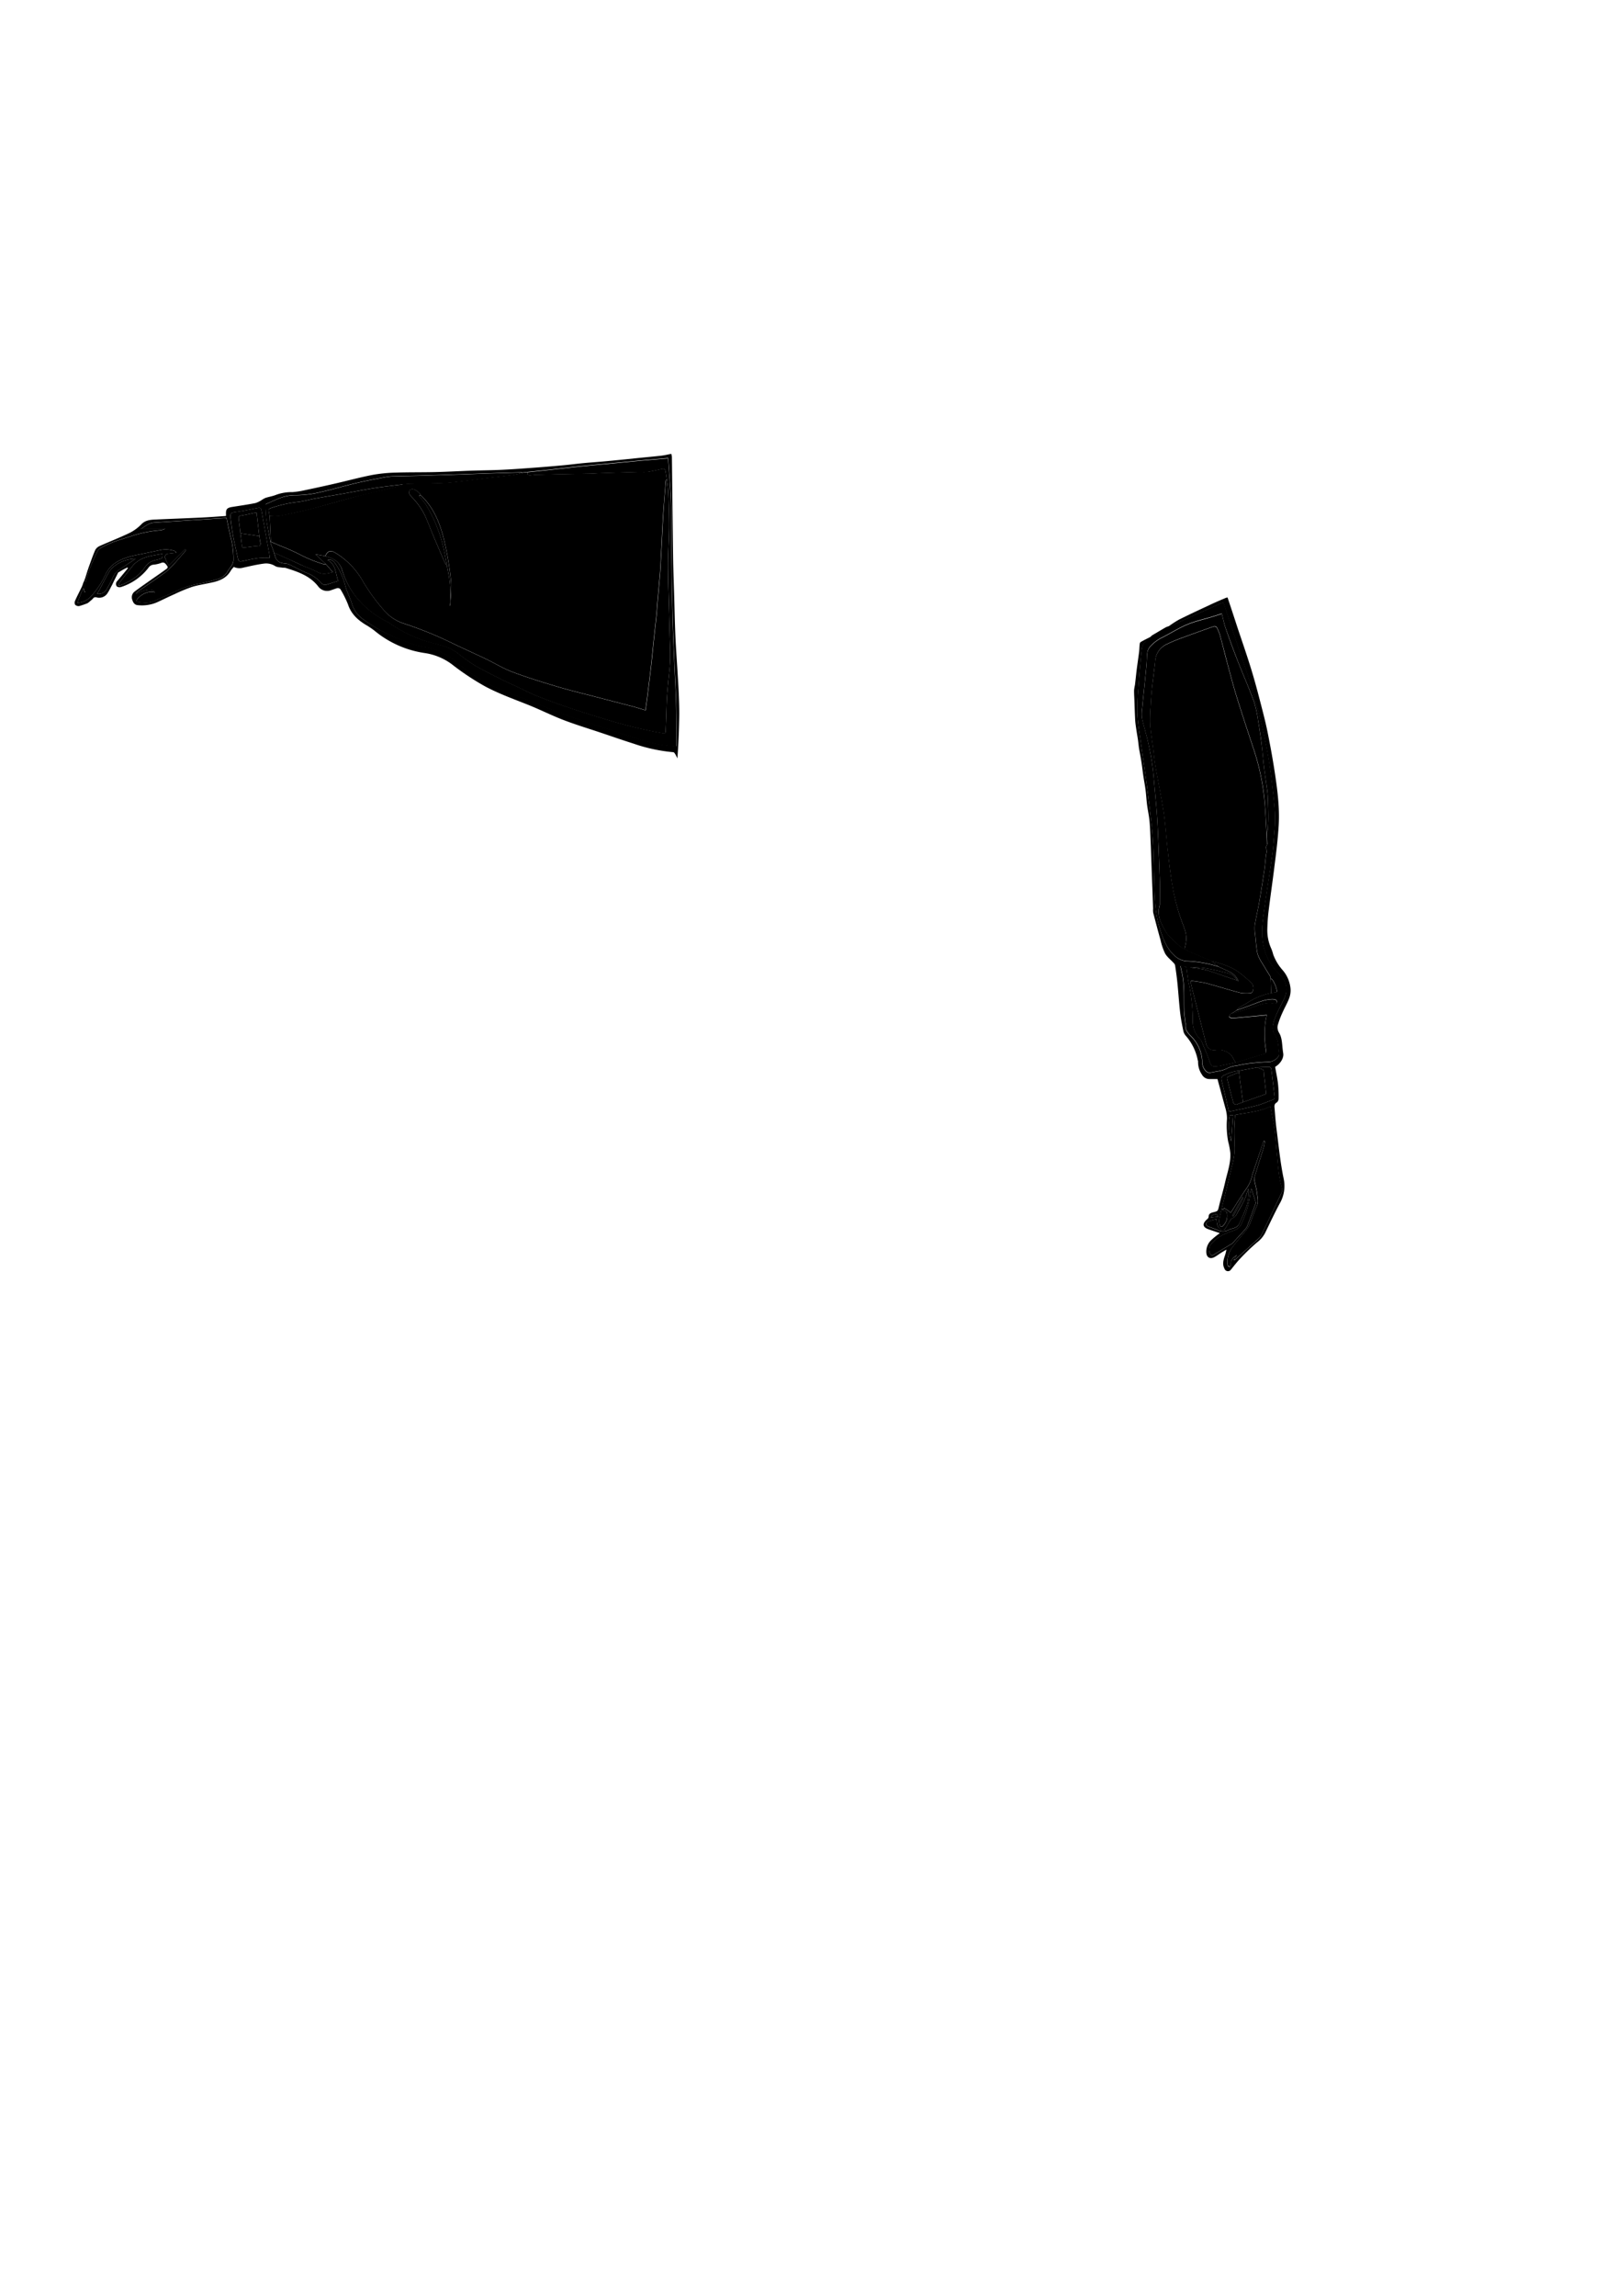 <svg id="manshety" xmlns="http://www.w3.org/2000/svg" viewBox="0 0 672 960">
    <g id="kashkorse_img" data-name="kashkorse img">
        <path class="outline"
            d="M35.14,243l.15-.41.31-.8.78-2.5.19-.62.29-.82.2-.61c.89-2.41,1.71-4.86,2.73-7.22a3.83,3.83,0,0,1,1.83-1.72c4.22-1.9,8.55-3.56,12.71-5.57a18.61,18.61,0,0,0,4.86-3.62c1.7-1.69,3.74-1.81,5.85-1.91,6.31-.29,12.63-.51,18.94-.81,3.49-.17,7-.44,10.52-.67,0-.38,0-.57,0-.75-.07-2.06.41-2.65,2.4-3,3.31-.53,6.64-1,9.92-1.65A10.92,10.92,0,0,0,109.5,209a10.29,10.29,0,0,1,1.55-.86c1.48-.47,3-.69,4.46-1.29a19,19,0,0,1,6.78-1.11,35.14,35.14,0,0,0,5.17-.8q6.36-1.32,12.7-2.78c5.23-1.2,10.42-2.61,15.68-3.63a61.77,61.77,0,0,1,9.7-.95c5.47-.18,11-.09,16.42-.22,5-.12,10-.4,15-.58,4.38-.15,8.77-.17,13.15-.38,4.64-.22,9.27-.58,13.91-.92,3.95-.29,7.91-.63,11.86-1,2.72-.25,5.43-.61,8.15-.87s5.53-.44,8.29-.69,5.37-.51,8.06-.77l7.1-.73c3-.3,6.07-.57,9.1-.92,1.32-.15,2.61-.47,3.91-.71h.24a7.54,7.54,0,0,1,.24,1.24c.17,14,.3,27.91.5,41.86.08,5.59.31,11.17.47,16.76s.26,10.93.5,16.39c.22,5,.59,9.94.89,14.9.18,3.1.4,6.2.52,9.31s.24,6.22.19,9.33c-.1,5.78-.32,11.55-.78,17.48a15.61,15.61,0,0,0-.81-1.64c-.23-.38-.57-.93-.89-.95a69.65,69.65,0,0,1-16.6-3.57c-4.85-1.54-9.64-3.22-14.46-4.83s-9.88-3.15-14.71-5-9.26-4.07-13.94-6c-6.36-2.58-12.85-4.84-18.94-8.08a108.6,108.6,0,0,1-14.06-9.35A25,25,0,0,0,177.5,273a42.4,42.4,0,0,1-20.87-9.31,32.21,32.21,0,0,0-3.77-2.53c-3.36-2.06-6.07-4.58-7.35-8.51a43.61,43.61,0,0,0-2.91-5.9,1.42,1.42,0,0,0-1.9-.77c-.72.23-1.44.49-2.15.73a4.63,4.63,0,0,1-5.5-1.56c-3.51-4.5-8.58-6.15-13.7-7.75a7.53,7.53,0,0,0-1.07-.05c-1.1-.2-2.38-.16-3.26-.72a7,7,0,0,0-4.69-1c-2.92.38-5.8,1.07-8.68,1.7a5.52,5.52,0,0,1-3.88-.31,11.6,11.6,0,0,0-1.26,1.54c-1.77,3.16-4.78,4.32-8.06,5-2.69.6-5.44,1-8.07,1.78A68.33,68.33,0,0,0,73,248.39c-2.45,1.07-4.84,2.28-7.28,3.39A16,16,0,0,1,57.59,253c-1.33-.11-1.92-1.09-2.26-2.19a3,3,0,0,1,.93-3.47c2.1-1.59,4.27-3.09,6.43-4.61s4.34-3,6.45-4.54c.45-.34,1.39-.8.77-1.6s-1.15-1.83-2.59-1.22a12.65,12.65,0,0,1-3.26.72,2.82,2.82,0,0,0-2,1.3,23.46,23.46,0,0,1-11.38,8,2.09,2.09,0,0,1-1.82-.22,1.67,1.67,0,0,1,.2-2.28c1.49-1.76,3-3.55,4.42-5.33l-.2-.33c-.62.32-1.26.61-1.86.95s-1.31.78-2,1.17c-.55,1.12-1.11,2.23-1.67,3.34l-.19.4-.74,1.54c-.57,1-1.06,2.14-1.72,3.12a4.11,4.11,0,0,1-5,1.91l-.83.13,0,0-.65.73-1.44,1.24-.51.39a31.38,31.38,0,0,1-3.57,1.23,2.05,2.05,0,0,1-1.71-.59,2.06,2.06,0,0,1,.05-1.73c.89-2,1.91-3.92,2.85-5.89a13.19,13.19,0,0,0,.54-1.57Zm78-15.92c.49,1.33,1,2.66,1.45,4l.15.57c.75,2.88,1.7,3.66,4.7,4A4.6,4.6,0,0,1,121,236c2.29,1.1,4.53,2.36,6.87,3.35a15.76,15.76,0,0,1,6.56,4.45,1.85,1.85,0,0,0,2.16.61c1.55-.49,3.11-1,4.89-1.51-1.31-3-.78-6.89-4.52-8.75,1.1-.42,2.16,0,3.08,1.19a28.3,28.3,0,0,1,4.39,9.64c.23.8.48,1.6.78,2.37.63,1.64,1.42,3.23,1.9,4.91A12.16,12.16,0,0,0,152,259a65.66,65.66,0,0,0,14.38,7.82c3.55,1.34,7,3,10.78,3.52a27,27,0,0,1,14.07,6.67,71.29,71.29,0,0,0,19.3,11.69c4.92,2,10,3.64,14.87,5.72,9.65,4.11,19.57,7.4,29.56,10.54,7.45,2.34,14.74,5.27,22.53,6.45,1.7.25,3.43.37,5.44.58,0-2.63,0-5,0-7.33-.05-4.39-.09-8.78-.24-13.17-.15-4.58-.44-9.16-.64-13.74-.27-6.46-.57-12.92-.75-19.38-.21-7.67-.33-15.34-.42-23-.09-7.2-.09-14.4-.15-21.59,0-2.44-.08-4.87-.23-7.3-.32-5-.72-10-1.08-15l-10.39.89c-2.38.21-4.76.45-7.14.68l-10.47,1c-3,.29-6,.55-9,.87-4.39.47-8.78,1-13.18,1.47-2.88.32-5.77.61-8.66.91l-2.13.23a4,4,0,0,0-.59-.09c-4.51.14-9,.27-13.52.42l-12.08.43c-5.58.18-11.17.37-16.76.53-3.59.1-7.18.14-10.77.25a21.83,21.83,0,0,0-3.33.32c-4.07.78-8.14,1.53-12.18,2.47-5,1.17-9.87,2.64-14.85,3.75a44.23,44.23,0,0,1-10.65,1.37,17.42,17.42,0,0,0-5.5.81c-2.37.75-4.61,1.91-7.19,3a58.79,58.79,0,0,0,.33,5.9C111.81,220.26,112.54,223.68,113.18,227.12ZM32.34,252a8.06,8.06,0,0,0,5.84-2.81,36.49,36.49,0,0,0,5.87-8.86,12.68,12.68,0,0,1,2.73-3.86c3.19-2.8,7.2-3.83,11.27-4.63,3.13-.62,6.25-1.29,9.38-1.94a11,11,0,0,1,5.76.54c.17.06.28.3.58.63-1.28.15-2.34.27-3.39.41a1.42,1.42,0,0,0-1.4,1.62,17.91,17.91,0,0,0,1.63,3.33l6.87-6.88.31.29a1.89,1.89,0,0,1-.24.47c-1.45,1.69-2.87,3.41-4.38,5a30.89,30.89,0,0,1-4,3.9c-3.82,2.8-7.77,5.43-11.65,8.14a3.79,3.79,0,0,0-.69.88c4.42-2.14,7-2.32,7.91-.6a6,6,0,0,0-2-.26,8.76,8.76,0,0,0-5.15,2.84c-.74.89-.62,1.35.54,1.49,2.26.29,4.5.46,6.68-.58,2.56-1.23,5.18-2.31,7.76-3.5A39.42,39.42,0,0,1,83.48,244a63.1,63.1,0,0,0,7.21-1.76,6.84,6.84,0,0,0,4.56-3.41c.5-.95,1.26-1.76,1.79-2.7a4.16,4.16,0,0,0,.6-1.86A37.72,37.72,0,0,0,96.36,224c-.61-2.47-1.08-5-1.61-7.49l-1.35.07-19.35,1.25c-3.26.21-6.52.4-9.78.64-2,.15-3.5,1.5-5.12,2.51h10a5.71,5.71,0,0,1-2.23.68,51.59,51.59,0,0,0-11.26,2.2c-4.5,1.52-9.16,2.62-13.29,5.07a3.94,3.94,0,0,0-1.48,1.31c-1.1,2.24-2.16,4.5-3.07,6.81-.79,2-1.35,4.08-2,6.13a2.35,2.35,0,0,0-.08.7c0,1.17,0,2.35,0,3.52h-.44l-.32-1.4-.26-.05Zm80.46-18.71c0-.48-.06-.87-.12-1.25q-1.64-9.11-3.26-18.21c-.29-1.61-.5-1.71-2.15-1.37-2.85.58-5.7,1.19-8.58,1.58-2.13.29-2.5.48-2.27,2.65.28,2.52.6,5.05,1.07,7.55.58,3.13,1.39,6.21,2,9.33.21,1.07.7,1.27,1.67,1.08C104.94,233.87,108.66,232.78,112.8,233.27ZM49.46,244.82a5.27,5.27,0,0,0,.87-.12c4.08-1.6,7.77-3.73,10.23-7.53a9.41,9.41,0,0,1,1-1.19c1.28-1.35,3-1.7,4.73-2.14s1.79-.64,1.69-2.19a1.8,1.8,0,0,0-.45-.06c-3.47.68-7.07.95-10.06,3.15a8.85,8.85,0,0,0-1.7,1.46c-1.93,2.39-3.81,4.82-5.68,7.26A8.11,8.11,0,0,0,49.46,244.82Zm7.2-11.22a14.52,14.52,0,0,0-9.32,3.47,9.9,9.9,0,0,0-2.11,2.69c-1.34,2.35-2.56,4.78-3.83,7.16-.23.43-.51.84-.8,1.32a3.82,3.82,0,0,0,4.13-2.09c.91-1.6,1.78-3.22,2.54-4.89A7.31,7.31,0,0,1,50,238C52.28,236.61,54.45,235.09,56.66,233.6Zm2.26-12.37.08-.08a.48.48,0,0,0-.16-.08s-.05.05-.08.08Z" />
        <path class="color-shadow-dark"
            d="M481.62,265.71c1.94-1.14,3.87-2.3,5.81-3.42a8.26,8.26,0,0,1,1.2-.46,4.05,4.05,0,0,0,.8-.17L510,252.44c.49-.22,1-.39,1.56-.59a5.46,5.46,0,0,1,.3.64c2.64,7.92,5.19,15.87,7.93,23.76,5.91,17,10.38,34.38,12.29,52.34.63,5.82,1.48,11.64,1,17.52-.32,3.73-.52,7.48-1,11.19-1.28,9.25-2.88,18.45-4,27.71-1,8.24.46,15.86,6.77,22,2.82,2.76,4.05,6.24,2.31,10.18-.74,1.68-1.67,3.27-2.44,4.93a37.9,37.9,0,0,0-2,4.85c-.53,1.77-.9,3.74.24,5.34,1.52,2.14,1.65,4.52,1.83,6.94a5.87,5.87,0,0,1,.13,1.65c-.38,1.6-2.64,3-4.33,3-2.54.07-5.07.28-7.6.56-1.85.2-3.69.57-5.53.95a14.4,14.4,0,0,0-4.12,1.1c-2.28,1.27-4.8,1.34-7.23,1.91a2.28,2.28,0,0,1-1.67-.57,5.28,5.28,0,0,1-1.65-4,15.81,15.81,0,0,0-4.31-10.28c-1.55-1.61-3.09-3-2.64-5.48,0-.14-.1-.3-.11-.46-.18-1.74-.46-3.48-.52-5.22-.17-5.46.27-11-1.05-16.34-.17-.71-.3-1.42-.49-2.27l2.46.36c.28,2,.45,4.11.84,6.13a77.19,77.19,0,0,1,1.83,16.19,10.39,10.39,0,0,0,3.11,8,2.47,2.47,0,0,1,.55.77c1,2.53,2.17,5,3.07,7.61,1.09,3.12,1,3.15,4.38,2.74H510l6.73-1.45c3.92-1.18,7.83-2.4,11.76-3.54.95-.27,1.07-.81.95-1.6a38.21,38.21,0,0,1-.23-12c.13-.8.3-1.59.52-2.72l-8.21.76c-2.1.2-4.19.44-6.29.57-.42,0-.87-.39-1.3-.6l.62-1.16c2.6-.78,5.2-1.54,7.79-2.33,3.5-1.08,6.86-2.93,10.75-1.93a1.14,1.14,0,0,0,.94-.63,1.17,1.17,0,0,0-.47-1,3.89,3.89,0,0,0-1.73-.28c-2.88.1-5.49,1.23-8.13,2.25-2.15.83-4.33,1.57-6.5,2.35a4.65,4.65,0,0,1,.81-.94c1.38-.86,2.83-1.61,4.18-2.5a27.43,27.43,0,0,1,9.42-3.72l2.48-.41a13,13,0,0,0-2-5.2c-.15-.2-.46-.28-.7-.41a3,3,0,0,0-.17-.92c-.64-1.1-1.36-2.16-2-3.26-1.36-2.42-3.21-4.62-3.59-7.49-.3-2.24-.52-4.5-.73-6.75a16.62,16.62,0,0,1-.16-3.91c.5-3.18,1.26-6.31,1.82-9.47q1.14-6.57,2.12-13.16c.34-2.28.51-4.58.76-6.86l.23-1c-.07-.79-.14-1.58-.2-2.37l.44-1-.21-5c.16-.24.43-.47.44-.72.12-1.74.26-3.5.25-5.24,0-3.07-.09-6.14-.25-9.21-.09-1.7-.38-3.39-.61-5.08-.33-2.47-.74-4.94-1-7.42-.38-3.15-.62-6.32-1-9.47s-.86-6.36-1.42-9.52a47.21,47.21,0,0,0-1.78-8.14c-2.1-5.72-4.59-11.29-6.81-17-1.75-4.49-3.39-9-5-13.57-.68-2-1.08-4-1.6-6.05-1.55.49-2.95.94-4.36,1.37-3.38,1-6.88,1.79-10.13,3.15-3.47,1.46-6.7,3.5-10.07,5.24a16.35,16.35,0,0,0-5.59,4.21,5,5,0,0,0-1,2.31c-.22,1.53-.17,3.09-.31,4.64-.28,3.2-.61,6.39-.93,9.59-.3,3-.66,6.07-.92,9.11a14.32,14.32,0,0,0-.05,4.13c.73,3.38,1.79,6.68,2.55,10.05.7,3.13,1.3,6.3,1.75,9.48s.7,6.63,1,9.94c.33,3.56.67,7.12.93,10.68.21,2.93.36,5.88.48,8.82.26,6.36.52,12.73.72,19.1.09,3,0,6,0,9a4.86,4.86,0,0,1-.06,1.08,10.12,10.12,0,0,0,.59,7.2,23.87,23.87,0,0,0,2.62,4.8,59.47,59.47,0,0,0,5.58,5.41,6.67,6.67,0,0,0,1.58.79,14.33,14.33,0,0,0,1.62,1c3.21,1.37,6.44,2.71,9.66,4.06.35.32.7.65,1.07.94.67.52,1.35,1,2,1.52a49.64,49.64,0,0,0-12.91-2.34,7.92,7.92,0,0,1-4.7-1.55c-4.23-3.26-5.86-8.11-7.28-12.82-2-6.51-1.91-13.39-2.16-20.16-.14-4-.17-8.06-.34-12.09-.14-3.22-.31-6.45-.66-9.65q-1-9.44-2.26-18.84c-.73-5.6-1.6-11.18-2.36-16.77-.53-3.87-1.21-7.74-1.38-11.63a97.94,97.94,0,0,1,.46-11.09c.32-4.77.69-9.54,1.21-14.28.18-1.64.22-3.46,1.75-4.68.84-.66,1.56-1.46,2.34-2.2l0,0Z" />
        <path class="outline"
            d="M481.4,266.12c-.78.74-1.5,1.54-2.34,2.2-1.53,1.22-1.57,3-1.75,4.68-.52,4.74-.89,9.51-1.21,14.28a97.94,97.94,0,0,0-.46,11.09c.17,3.89.85,7.76,1.38,11.63.76,5.59,1.63,11.17,2.36,16.77q1.23,9.41,2.26,18.84c.35,3.2.52,6.43.66,9.65.17,4,.2,8.06.34,12.09.25,6.77.19,13.65,2.16,20.16,1.42,4.71,3.05,9.56,7.28,12.82a7.92,7.92,0,0,0,4.7,1.55,49.64,49.64,0,0,1,12.91,2.34c1.55.71,3.11,1.39,4.62,2.16a7.07,7.07,0,0,1,3.54,3.81l-.6-.33a5.12,5.12,0,0,0-3.47-2.89c-3.08-.8-6.18-1.55-9.31-2.1-2.22-.39-4.5-.42-6.76-.6l-1.66,0-2.46-.36c.19.85.32,1.56.49,2.27,1.32,5.39.88,10.88,1.05,16.34.06,1.74.34,3.48.52,5.22,0,.16.14.32.11.46-.45,2.49,1.09,3.87,2.64,5.48a15.81,15.81,0,0,1,4.31,10.28,5.28,5.28,0,0,0,1.65,4,2.28,2.28,0,0,0,1.67.57c2.43-.57,5-.64,7.23-1.91a14.4,14.4,0,0,1,4.12-1.1c1.84-.38,3.68-.75,5.53-.95,2.53-.28,5.06-.49,7.6-.56,1.69-.05,4-1.41,4.33-3a5.87,5.87,0,0,0-.13-1.65c-.18-2.42-.31-4.8-1.83-6.94-1.14-1.6-.77-3.57-.24-5.34a37.9,37.9,0,0,1,2-4.85c.77-1.66,1.7-3.25,2.44-4.93,1.74-3.94.51-7.42-2.31-10.18-6.31-6.17-7.76-13.79-6.77-22,1.11-9.26,2.71-18.46,4-27.71.51-3.71.71-7.46,1-11.19.51-5.88-.34-11.7-1-17.52-1.91-18-6.38-35.31-12.29-52.34-2.74-7.89-5.29-15.84-7.93-23.76a5.46,5.46,0,0,0-.3-.64c-.55.2-1.07.37-1.56.59l-20.56,9.22a4.05,4.05,0,0,1-.8.17A46.43,46.43,0,0,1,493.1,259c4.47-2.22,9-4.32,13.51-6.43,1.95-.91,3.95-1.75,5.94-2.6a3.54,3.54,0,0,1,.78-.18c1.37,4.11,2.7,8.12,4,12.14,1.86,5.59,3.81,11.16,5.56,16.79,1.4,4.49,2.64,9,3.83,13.6s2.37,9,3.3,13.57c1.2,5.89,2.27,11.81,3.16,17.75,1.06,7.09,1.95,14.23,1.53,21.41-.33,5.55-1,11.08-1.71,16.61-.74,6.16-1.66,12.3-2.42,18.46a78.23,78.23,0,0,0-.62,8.09,18.71,18.71,0,0,0,1.73,8.57,18.71,18.71,0,0,1,.72,2.23,20.45,20.45,0,0,0,3.84,6.45,13.71,13.71,0,0,1,3.44,8.23,9.72,9.72,0,0,1-.63,3.74c-.77,2-1.87,3.88-2.74,5.85a34.49,34.49,0,0,0-2,5.34,4.27,4.27,0,0,0,.46,3c1.14,1.83,1.28,3.82,1.47,5.84.09,1,.21,2,.36,2.95.29,1.88-1.12,4.28-3.39,5.61.4,2.3.92,4.63,1.2,7a51.43,51.43,0,0,1,.26,6.21,2.17,2.17,0,0,1-.74,1.66c-1.29.69-1,1.76-.92,2.77.22,2.73.41,5.47.76,8.18.91,7,1.56,14,3,20.88a14.64,14.64,0,0,1-1.72,10.57c-2.14,4-4.07,8.14-6.06,12.23a12.09,12.09,0,0,1-3.38,3.92,86.13,86.13,0,0,0-6.83,6.55c-1.44,1.48-2.7,3.15-4,4.74a1.53,1.53,0,0,1-2.74-.32c-.89-1.67-.53-3.31,0-5a15.62,15.62,0,0,0,.8-3c-.75.45-1.5.89-2.24,1.36-.95.6-1.84,1.3-2.83,1.81-1.84.94-3.25.07-3.34-2a6.67,6.67,0,0,1,2-5.07,32.16,32.16,0,0,1,2.69-2.26c.26-.22.54-.41,1-.71l-3.91-1.31c-.41-.14-.82-.28-1.22-.44-2.37-1-2-2.46-.3-4a1.54,1.54,0,0,0,.73-1.27c0-1.07.93-1.46,1.77-1.67,2.14-.52,2.06-.5,2.55-2.6.79-3.32,1.79-6.58,2.54-9.91.9-4,2.39-7.94,2.21-12.13a31.78,31.78,0,0,0-.92-5,36.13,36.13,0,0,1-.49-9.46,13.77,13.77,0,0,0-.26-2.78,15.25,15.25,0,0,0-.45-1.86l-3.27-12c-1.34,0-2.48,0-3.61,0a3.53,3.53,0,0,1-2.77-1.67,9.42,9.42,0,0,1-1.73-5.75l-.14-.5a21.7,21.7,0,0,0-4.85-10,4.67,4.67,0,0,1-1.11-1.92c-.54-2.57-1.07-5.16-1.38-7.77-.47-4.06-.72-8.14-1.13-12.21-.25-2.58-.61-5.16-1-7.73a2.12,2.12,0,0,0-.63-1c-1.21-1.32-2.73-2.46-3.58-4A25.91,25.91,0,0,1,485.3,393c-1.07-3.79-2.07-7.6-3.06-11.41a7.91,7.91,0,0,1-.05-1.76l-.3-8.44-.24-6.29-.24-6.65c-.08-2.09-.14-4.19-.24-6.28-.13-2.91-.2-5.83-.46-8.73-.2-2.24-.69-4.45-1-6.68s-.4-4.31-.67-6.46c-.25-1.95-.63-3.88-.92-5.83s-.49-3.81-.78-5.7-.66-3.79-1-5.69c-.2-1.25-.3-2.52-.48-3.77-.21-1.45-.48-2.89-.69-4.34s-.41-2.66-.48-4c-.15-2.73-.22-5.47-.32-8.2-.05-1.42-.16-2.84-.13-4.25a20.68,20.68,0,0,1,.37-2.18c.25-2.12.46-4.24.72-6.36.31-2.46.69-4.92,1-7.38.13-1,.12-2,.23-3,0-.4.13-1,.4-1.16C478.44,267.57,479.93,266.87,481.4,266.12Zm44.38,180.1-7.41,1.4a18.37,18.37,0,0,0-6.37,1.85c-1.32.57-1.44,1.21-1.13,2.45,1,4,1.93,8.05,2.83,12.09.19.82.68.65,1.17.54,3.53-.75,7.09-1.41,10.58-2.33,2.34-.62,4.57-1.62,6.85-2.46.68-.24.8-.76.72-1.44-.48-3.79-.91-7.59-1.41-11.38,0-.33-.44-.87-.67-.87C529.22,446.06,527.5,446.16,525.78,446.22Zm-9.29,19.9c-.13,2.14-.32,4.17-.34,6.19,0,2.39.07,4.79.15,7.18.14,4.29-1.25,8.32-2.19,12.41-1.36,5.88-2.85,11.74-4.2,17.62a5.76,5.76,0,0,0,.14,2.57c.22.95.9,1.07,1.52.27a6.27,6.27,0,0,0,1.36-2.23,7.22,7.22,0,0,0,.09-3.33c-.11-.45-1.25-.65-2.06-1,.36-.17,1-.68,1.24-.53a18.88,18.88,0,0,1,2.47,1.78c2.05-3.21,4.16-6.69,6.47-10a14.38,14.38,0,0,0,2.47-5.48,11.31,11.31,0,0,1,.41-1.37l4.07-12.26c.1-.28.24-.55.36-.83l.36.08a14.12,14.12,0,0,1-.33,2.36c-1.27,4.19-2.6,8.36-3.88,12.54a2.89,2.89,0,0,0-.07,1.37c.35,1.87.92,3.72,1.12,5.6.18,1.69.71,3.38-.1,5.15-1.17,2.57-2,5.29-3.1,7.9a11.55,11.55,0,0,1-1.64,2.59c-1.93,2.43-4,4.74-5.82,7.25a11.17,11.17,0,0,0-1.61,4,9.42,9.42,0,0,0,0,3.13c0,.26.56.46.86.68.14-.32.42-.66.4-1-.16-1.93,1.07-3,2.49-3.94-.41.66-.81,1.32-1.21,2a.73.73,0,0,0,.61-.17q4.84-4.37,9.69-8.73a5,5,0,0,0,1.13-1.38c2.89-6,5.77-11.93,8.58-17.93a3,3,0,0,0,.12-1.95c-1.42-4.58-1.64-9.34-2.11-14.05s-.51-9.31-1.56-13.88c-.45-2-.76-3.95-1.16-6.08C526.53,464.82,521.5,465.16,516.49,466.12Zm6.81,30.79a16.49,16.49,0,0,0-.44,2,40.65,40.65,0,0,1-3.64,12.53,4.94,4.94,0,0,1-3.22,3,27.62,27.62,0,0,0-3.9,1.52,14.88,14.88,0,0,0-5.46,4,3.55,3.55,0,0,0-.56,4.21c.33.62.65.89,1.29.5l8-4.84a2.14,2.14,0,0,0,.39-.45c1.59-1.73,3.19-3.45,4.75-5.2a5.81,5.81,0,0,0,1.1-1.65c1.13-2.94,2.19-5.9,3.27-8.85a1.87,1.87,0,0,0,.22-1C524.55,500.81,524,499,523.3,496.91Zm-14.52,12.78a19.85,19.85,0,0,0-3.69,1.07c-1.09.56-1,1.49.13,2,1.27.56,2.61,1,3.9,1.49a5.1,5.1,0,0,0,4.87-.15c.66-.39,1.54-.4,2.25-.74a3.56,3.56,0,0,0,1.71-1.26c1-2.1,2-4.26,2.84-6.45a18.83,18.83,0,0,0,1.23-8.7,6.63,6.63,0,0,0-.32.95,37.94,37.94,0,0,1-1.5,4.11c-.88,1.82-2,3.54-2.93,5.34a3.49,3.49,0,0,1-2,2c-.37.12-.69.6-.93,1-.68,1.08-1.21,2.25-2,3.27s-1.38.82-2.25.12C509,512.78,508.83,511.5,508.78,509.69Zm5.54-43.54a20.89,20.89,0,0,0,.51,11c.26-3.62.52-7.24.78-10.93Zm5.6,34.68-.4-.31-4.18,7.72.4.23ZM506.33,509l3.08-.34c-.28-.41-.44-.89-.68-.94A2.06,2.06,0,0,0,506.33,509Z" />
        <path class="color-shadow-dark"
            d="M47.76,242.65c.56-1.11,1.12-2.22,1.67-3.34C48.88,240.43,48.32,241.54,47.76,242.65Z" />
        <path class="color-shadow-dark" d="M46.83,244.59l.74-1.54Z" />
        <path class="color-shadow-dark" d="M38.6,250.52l.65-.73Z" />
        <path class="color-shadow-dark" d="M39.28,249.75l.83-.13Z" />
        <path class="color-shadow-dark" d="M35.6,241.83l-.31.8Z" />
        <path class="color-shadow-dark" d="M36.65,252.15l.51-.39Z" />
        <path class="color-shadow-dark" d="M35.14,243l-.33.56Z" />
        <path class="color-base" d="M500.86,443.28l.14.5Z" />
        <path class="color-shadow-dark" d="M36.57,238.71l-.19.62Z" />
        <path class="color-shadow-dark" d="M37.06,237.28l-.2.61Z" />
        <path class="outline" d="M481.62,265.71l-.25.43Z" />
        <path class="color-base"
            d="M218.39,197.64l2.13-.23c-.15,1.24.58,1.39,1.55,1.27.79-.09,1.58-.19,2.37-.21l9.56-.24c4.27-.09,8.54-.15,12.8-.25,1.59,0,3.18-.17,4.77-.22q8.13-.27,16.25-.49a26.31,26.31,0,0,0,2.94,0c2-.31,3.88-.79,5.83-1.19,1.27-.26,1.56-.07,1.77,1.19.17,1,.31,2,.47,3.06-.15.23-.43.46-.45.7-.34,4.24-.69,8.48-1,12.72-.29,4.52-.5,9-.73,13.58-.17,3.18-.32,6.36-.5,9.54-.06,1.23-.15,2.46-.26,3.69-.3,3.52-.62,7-.93,10.56-.18,2.1-.31,4.2-.52,6.29-.36,3.55-.78,7.1-1.15,10.65-.35,3.24-.63,6.48-1,9.71-.51,4.5-1.08,9-1.64,13.47-.23,1.84-.5,3.67-.77,5.64-1.8-.54-3.42-1.07-5.06-1.5-5.43-1.43-10.86-2.81-16.28-4.23-5.27-1.37-10.58-2.65-15.8-4.21-6.25-1.87-12.49-3.8-18.6-6.1-3.82-1.44-7.35-3.66-11.06-5.43-4.82-2.31-9.71-4.47-14.51-6.81a155.11,155.11,0,0,0-19.25-7.81,18.93,18.93,0,0,1-7.86-4.65A79.18,79.18,0,0,1,151.16,242a32.63,32.63,0,0,0-11.08-11c-1.79-1.09-3.21-.71-4.05,1.45l-4.16-.73,4.42,4.1a3.53,3.53,0,0,1-1,0,56.43,56.43,0,0,1-9.84-4,86.91,86.91,0,0,0-8.18-3.64l-4-1.72c-.17-3.59-.33-7.19-.5-10.79a21.56,21.56,0,0,0,4.18-.06c4.47-.89,8.94-1.84,13.35-3,6.16-1.57,12.25-3.37,18.4-5s12.41-3,18.61-4.56a4.85,4.85,0,0,0,1.15-.64c1.07-.08,2.14-.21,3.21-.23,4.46-.11,8.92-.11,13.38-.29,2.73-.11,5.45-.44,8.17-.76,3.58-.41,7.15-.93,10.73-1.36s7-.76,10.5-1.24A34.23,34.23,0,0,0,218.39,197.64Zm-31.5,38.76c.33,1.87.74,3.74,1,5.64a49.74,49.74,0,0,1,.45,5.59c0,1.83-.15,3.68-.25,5.7.16-.27.26-.37.26-.47.11-3.48.61-7,.22-10.44a133.77,133.77,0,0,0-2.93-17c-1.72-6.89-4.36-13.46-9.78-18.47-.35-1.09-2.6-2.62-3.62-2.46a1.37,1.37,0,0,0-1.1,1.83,4.65,4.65,0,0,0,.92,1.37,29.51,29.51,0,0,1,5.84,8.25c1.15,2.63,2.17,5.31,3.28,8q2.42,5.73,4.9,11.42A5.72,5.72,0,0,0,186.89,236.4Z" />
        <path class="transparent"
            d="M32.34,252l2.34-6,.26.05.32,1.4h.44c0-1.17,0-2.35,0-3.52a2.35,2.35,0,0,1,.08-.7c.65-2.05,1.21-4.13,2-6.13.91-2.31,2-4.57,3.07-6.81A3.94,3.94,0,0,1,42.33,229c4.13-2.45,8.79-3.55,13.29-5.07a51.59,51.59,0,0,1,11.26-2.2,5.71,5.71,0,0,0,2.23-.68h-10c1.62-1,3.09-2.36,5.12-2.51,3.26-.24,6.52-.43,9.78-.64l19.35-1.25,1.35-.07c.53,2.52,1,5,1.61,7.49a37.72,37.72,0,0,1,1.28,10.19,4.16,4.16,0,0,1-.6,1.86c-.53.94-1.29,1.75-1.79,2.7a6.84,6.84,0,0,1-4.56,3.41A63.1,63.1,0,0,1,83.48,244a39.42,39.42,0,0,0-10.92,3.68c-2.58,1.19-5.2,2.27-7.76,3.5-2.18,1-4.42.87-6.68.58-1.16-.14-1.28-.6-.54-1.49a8.76,8.76,0,0,1,5.15-2.84,6,6,0,0,1,2,.26c-.9-1.72-3.49-1.54-7.91.6a3.79,3.79,0,0,1,.69-.88c3.88-2.71,7.83-5.34,11.65-8.14a30.89,30.89,0,0,0,4-3.9c1.51-1.63,2.93-3.35,4.38-5a1.89,1.89,0,0,0,.24-.47l-.31-.29-6.87,6.88A17.91,17.91,0,0,1,69,233.08a1.42,1.42,0,0,1,1.4-1.62c1.05-.14,2.11-.26,3.39-.41-.3-.33-.41-.57-.58-.63a11,11,0,0,0-5.76-.54c-3.13.65-6.25,1.32-9.38,1.94-4.07.8-8.08,1.83-11.27,4.63a12.68,12.68,0,0,0-2.73,3.86,36.49,36.49,0,0,1-5.87,8.86A8.06,8.06,0,0,1,32.34,252Z" />
        <path class="color-shadow-dark"
            d="M278.83,200.38c-.16-1-.3-2-.47-3.06-.21-1.26-.5-1.45-1.77-1.19-1.95.4-3.87.88-5.83,1.19a26.31,26.31,0,0,1-2.94,0q-8.13.22-16.25.49c-1.59.05-3.18.18-4.77.22-4.26.1-8.53.16-12.8.25l-9.56.24c-.79,0-1.58.12-2.37.21-1,.12-1.7,0-1.55-1.27,2.89-.3,5.78-.59,8.66-.91,4.4-.48,8.79-1,13.18-1.47,3-.32,6-.58,9-.87l10.47-1c2.38-.23,4.76-.47,7.14-.68l10.39-.89c.36,5,.76,10,1.08,15,.15,2.43.2,4.86.23,7.3.06,7.19.06,14.39.15,21.59.09,7.66.21,15.33.42,23,.18,6.46.48,12.92.75,19.38.2,4.58.49,9.16.64,13.74.15,4.39.19,8.78.24,13.17,0,2.35,0,4.7,0,7.33-2-.21-3.74-.33-5.44-.58-7.79-1.18-15.08-4.11-22.53-6.45-10-3.14-19.91-6.43-29.56-10.54-4.88-2.08-10-3.71-14.87-5.72a71.29,71.29,0,0,1-19.3-11.69,27,27,0,0,0-14.07-6.67c-3.78-.52-7.23-2.18-10.78-3.52A65.66,65.66,0,0,1,152,259a12.16,12.16,0,0,1-4.9-6.75c-.48-1.68-1.27-3.27-1.9-4.91-.3-.77-.55-1.57-.78-2.37a28.3,28.3,0,0,0-4.39-9.64c-.92-1.22-2-1.61-3.08-1.19,3.74,1.86,3.21,5.73,4.52,8.75-1.78.55-3.34,1-4.89,1.51a1.85,1.85,0,0,1-2.16-.61,15.76,15.76,0,0,0-6.56-4.45c-2.34-1-4.58-2.25-6.87-3.35a4.6,4.6,0,0,0-1.51-.38c-3-.3-4-1.08-4.7-4l-.15-.58,6.71,3c2.13,1,4.24,2,6.38,2.92a41,41,0,0,1,4.8,2.05c2.16,1.31,4.21.84,6.68.18l-2.91-3.34-4.42-4.1,4.16.73.91.28c2.84.82,5.08,2.34,6,5.28a34.9,34.9,0,0,0,5.17,10.42,37.63,37.63,0,0,0,9.69,9.07c2.05,1.35,4.32,2.38,6.36,3.76a54.48,54.48,0,0,0,12.95,6.36c2.63.89,5.35,1.54,8,2.27a17.74,17.74,0,0,1,6,2.89A83.15,83.15,0,0,0,198.3,278c3.63,2.14,7.43,4,11.2,5.89,2.56,1.29,5.19,2.45,7.79,3.67,2.13,1,4.2,2.13,6.37,3,9.64,3.92,19.54,7.05,29.48,10.08a207.7,207.7,0,0,0,24.08,5.89c.82.14,1.12,0,1.15-.8.06-2.07.16-4.14.23-6.21.09-2.43.13-4.86.26-7.29.11-2.14.32-4.27.51-6.41.29-3.32.76-6.63.87-10s-.11-6.94-.2-10.4c-.07-3-.16-6-.23-9-.17-6.7-.43-13.4-.45-20.09,0-5.14.36-10.28.42-15.42,0-4-.12-8.06-.22-12.08-.05-1.71-.12-3.43-.26-5.13C279.21,202.65,279,201.51,278.83,200.38Z" />
        <path class="color-shadow-dark"
            d="M218.39,197.64a34.23,34.23,0,0,1-3.95,1c-3.49.48-7,.81-10.5,1.24s-7.15,1-10.73,1.36c-2.72.32-5.44.65-8.17.76-4.46.18-8.92.18-13.38.29-1.07,0-2.14.15-3.21.23-.75.08-1.5.14-2.24.24-3.34.43-6.69.8-10,1.33-4.22.68-8.42,1.51-12.63,2.26-4,.7-8,1.36-11.93,2.09-2.53.46-5,1.22-7.58,1.46a53.2,53.2,0,0,0-11.1,2.61c-.27.09-.65.46-.64.67.08.85.28,1.69.44,2.53.17,3.6.33,7.2.5,10.79,0,.2-.05.39-.08.59-.64-3.44-1.37-6.86-1.88-10.31a58.79,58.79,0,0,1-.33-5.9c2.58-1.1,4.82-2.26,7.19-3a17.42,17.42,0,0,1,5.5-.81,44.23,44.23,0,0,0,10.65-1.37c5-1.11,9.88-2.58,14.85-3.75,4-.94,8.11-1.69,12.18-2.47a21.83,21.83,0,0,1,3.33-.32c3.59-.11,7.18-.15,10.77-.25,5.59-.16,11.18-.35,16.76-.53l12.08-.43c4.5-.15,9-.28,13.52-.42A4,4,0,0,1,218.39,197.64Z" />
        <path class="color-shadow-dark"
            d="M112.8,233.27c-4.14-.49-7.86.6-11.63,1.36-1,.19-1.46,0-1.67-1.08-.62-3.12-1.43-6.2-2-9.33-.47-2.5-.79-5-1.07-7.55-.23-2.17.14-2.36,2.27-2.65,2.88-.39,5.73-1,8.58-1.58,1.65-.34,1.86-.24,2.15,1.37q1.62,9.1,3.26,18.21C112.74,232.4,112.75,232.79,112.8,233.27Zm-4.36-9.13c-.38-3.25-.76-6.5-1.15-9.86-.4.07-.78.12-1.16.2-1.62.33-3.24.75-4.88,1-1.45.22-1.6.39-1.39,1.81.27,1.88.45,3.77.66,5.65s.53,4,.8,6c.63-.05,1.1-.08,1.56-.13,1.69-.2,3.37-.49,5.06-.58.94,0,1.08-.44,1-1.19C108.73,226.09,108.59,225.12,108.44,224.14Z" />
        <path class="color-shadow"
            d="M113.18,227.12c0-.2,0-.39.08-.59l4,1.72a86.91,86.91,0,0,1,8.18,3.64,56.43,56.43,0,0,0,9.84,4,3.53,3.53,0,0,0,1,0l2.91,3.34c-2.47.66-4.52,1.13-6.68-.18a41,41,0,0,0-4.8-2.05c-2.14-.95-4.25-2-6.38-2.92l-6.71-3C114.15,229.78,113.67,228.45,113.18,227.12Z" />
        <path class="transparent"
            d="M49.46,244.82a8.11,8.11,0,0,1,.63-1.36c1.87-2.44,3.75-4.87,5.68-7.26a8.85,8.85,0,0,1,1.7-1.46c3-2.2,6.59-2.47,10.06-3.15a1.8,1.8,0,0,1,.45.06c.1,1.55,0,1.76-1.69,2.19s-3.45.79-4.73,2.14a9.41,9.41,0,0,0-1,1.19c-2.46,3.8-6.15,5.93-10.23,7.53A5.27,5.27,0,0,1,49.46,244.82Z" />
        <path class="transparent"
            d="M56.66,233.6c-2.21,1.49-4.38,3-6.62,4.43a7.31,7.31,0,0,0-2.77,3.23c-.76,1.67-1.63,3.29-2.54,4.89a3.82,3.82,0,0,1-4.13,2.09c.29-.48.57-.89.8-1.32,1.27-2.38,2.49-4.81,3.83-7.16a9.9,9.9,0,0,1,2.11-2.69A14.52,14.52,0,0,1,56.66,233.6Z" />
        <path class="transparent" d="M58.92,221.23l-.16-.08s.06-.08.08-.08a.48.48,0,0,1,.16.08Z" />
        <path class="color-base"
            d="M529.43,354c.06.79.13,1.58.2,2.37-.08.33-.15.65-.23,1-.25,2.28-.42,4.58-.76,6.86q-1,6.59-2.12,13.16c-.56,3.16-1.32,6.29-1.82,9.47a16.62,16.62,0,0,0,.16,3.91c.21,2.25.43,4.51.73,6.75.38,2.87,2.23,5.07,3.59,7.49.63,1.1,1.35,2.16,2,3.26a3,3,0,0,1,.17.92c.08,2,.15,4,.22,6a27.43,27.43,0,0,0-9.42,3.72c-1.35.89-2.8,1.64-4.18,2.5a4.65,4.65,0,0,0-.81.94L514.5,424l-.62,1.16c.43.21.88.62,1.3.6,2.1-.13,4.19-.37,6.29-.57l8.21-.76c-.22,1.13-.39,1.92-.52,2.72a38.21,38.21,0,0,0,.23,12c.12.79,0,1.33-.95,1.6-3.93,1.14-7.84,2.36-11.76,3.54-.44-.81-.87-1.62-1.34-2.42a3.51,3.51,0,0,0-.72-.94,7.36,7.36,0,0,0-6.51-1.82,3.44,3.44,0,0,1-3.65-2.33q-2.81-11.1-5.63-22.2c-.36-1.39-.67-2.79-1-4.18l.37-.35c2.1.34,4.24.52,6.29,1.06,4.76,1.26,9.45,2.78,14.22,4a15.33,15.33,0,0,0,4.34.08c.27,0,.63-.37.77-.65a3.11,3.11,0,0,0-.77-3.82c-1.34-1.25-2.73-2.46-4.16-3.6-3.61-2.88-7.91-4.19-12.3-5.3-3.22-1.35-6.45-2.69-9.66-4.06a14.33,14.33,0,0,1-1.62-1,31.68,31.68,0,0,0,.71-3.46c.27-2.57-.63-4.95-1.53-7.29a82.83,82.83,0,0,1-4.15-15.18c-.88-4.87-1.41-9.81-2-14.74s-.88-9.64-1.47-14.45c-.42-3.42-1.09-6.81-1.69-10.2-.68-3.83-1.46-7.63-2.1-11.47-.39-2.34-.6-4.72-.9-7.08-.42-3.34-1-6.68-1.23-10a65.36,65.36,0,0,1,.2-7.53c.12-2.38.26-4.76.51-7.13.41-3.95,1-7.88,1.39-11.82a8.24,8.24,0,0,1,4.78-7c1.69-.82,3.41-1.57,5.16-2.22q7.33-2.73,14.71-5.3a1.2,1.2,0,0,1,1.08.46,17.51,17.51,0,0,1,1.36,3.3c1.07,3.87,2,7.77,3.05,11.65,1.28,4.72,2.5,9.47,3.95,14.14,2.26,7.3,4.68,14.55,7.07,21.81a96.64,96.64,0,0,1,4.4,20c.53,4.93.7,9.91,1,14.87l.21,5C529.72,353.34,529.57,353.67,529.43,354Z" />
        <path class="color-shadow"
            d="M529.66,348c-.33-5-.5-9.94-1-14.87a96.64,96.64,0,0,0-4.4-20c-2.39-7.26-4.81-14.51-7.07-21.81-1.45-4.67-2.67-9.42-3.95-14.14-1-3.88-2-7.78-3.05-11.65a17.51,17.51,0,0,0-1.36-3.3,1.2,1.2,0,0,0-1.08-.46q-7.38,2.58-14.71,5.3c-1.75.65-3.47,1.4-5.16,2.22a8.24,8.24,0,0,0-4.78,7c-.43,3.94-1,7.87-1.39,11.82-.25,2.37-.39,4.75-.51,7.13a65.36,65.36,0,0,0-.2,7.53c.23,3.35.81,6.69,1.23,10,.3,2.36.51,4.74.9,7.08.64,3.84,1.42,7.64,2.1,11.47.6,3.39,1.27,6.78,1.69,10.2.59,4.81.91,9.64,1.47,14.45s1.1,9.87,2,14.74A82.83,82.83,0,0,0,494.49,386c.9,2.34,1.8,4.72,1.53,7.29a31.68,31.68,0,0,1-.71,3.46,6.67,6.67,0,0,1-1.58-.79,59.47,59.47,0,0,1-5.58-5.41,23.87,23.87,0,0,1-2.62-4.8,10.12,10.12,0,0,1-.59-7.2,4.86,4.86,0,0,0,.06-1.08c0-3,.08-6,0-9-.2-6.37-.46-12.74-.72-19.1-.12-2.94-.27-5.89-.48-8.82-.26-3.56-.6-7.12-.93-10.68-.31-3.31-.55-6.65-1-9.94s-1.05-6.35-1.75-9.48c-.76-3.37-1.82-6.67-2.55-10.05a14.32,14.32,0,0,1,.05-4.13c.26-3,.62-6.07.92-9.11.32-3.2.65-6.39.93-9.59.14-1.55.09-3.11.31-4.64a5,5,0,0,1,1-2.31,16.35,16.35,0,0,1,5.59-4.21c3.37-1.74,6.6-3.78,10.07-5.24,3.25-1.36,6.75-2.12,10.13-3.15,1.41-.43,2.81-.88,4.36-1.37.52,2,.92,4.08,1.6,6.05,1.57,4.55,3.21,9.08,5,13.57,2.22,5.67,4.71,11.24,6.81,17a47.21,47.21,0,0,1,1.78,8.14c.56,3.16,1,6.34,1.42,9.52s.64,6.32,1,9.47c.29,2.48.7,4.95,1,7.42.23,1.69.52,3.38.61,5.08.16,3.07.22,6.14.25,9.21,0,1.74-.13,3.5-.25,5.24C530.09,347.53,529.82,347.76,529.66,348Z" />
        <path class="color-shadow"
            d="M506.59,401.76c4.39,1.11,8.69,2.42,12.3,5.3,1.43,1.14,2.82,2.35,4.16,3.6a3.11,3.11,0,0,1,.77,3.82c-.14.28-.5.64-.77.65a15.33,15.33,0,0,1-4.34-.08c-4.77-1.23-9.46-2.75-14.22-4-2.05-.54-4.19-.72-6.29-1.06l-.37.35c.33,1.39.64,2.79,1,4.18q2.81,11.1,5.63,22.2a3.44,3.44,0,0,0,3.65,2.33,7.36,7.36,0,0,1,6.51,1.82,3.51,3.51,0,0,1,.72.94c.47.8.9,1.61,1.34,2.42L510,445.67h-.12c-3.38.41-3.29.38-4.38-2.74-.9-2.58-2-5.08-3.07-7.61a2.47,2.47,0,0,0-.55-.77,10.39,10.39,0,0,1-3.11-8,77.19,77.19,0,0,0-1.83-16.19c-.39-2-.56-4.08-.84-6.13l1.66,0a3.17,3.17,0,0,0,.78.35,53.82,53.82,0,0,1,5.84.94c3,.84,5.93,2,8.89,3l4,1.33.6.33a7.07,7.07,0,0,0-3.54-3.81c-1.51-.77-3.07-1.45-4.62-2.16-.68-.51-1.36-1-2-1.52C507.29,402.41,506.94,402.08,506.59,401.76Z" />
        <path class="outline"
            d="M514.5,424l2.65-1.6c2.17-.78,4.35-1.52,6.5-2.35,2.64-1,5.25-2.15,8.13-2.25a3.89,3.89,0,0,1,1.73.28,1.17,1.17,0,0,1,.47,1,1.14,1.14,0,0,1-.94.63c-3.89-1-7.25.85-10.75,1.93C519.7,422.41,517.1,423.17,514.5,424Z" />
        <path class="color-shadow" d="M531.56,415.19c-.07-2-.14-4-.22-6,.24.13.55.21.7.41a13,13,0,0,1,2,5.2Z" />
        <path class="color-shadow" d="M529.43,354c.14-.33.29-.66.44-1C529.72,353.34,529.57,353.67,529.43,354Z" />
        <path class="color-shadow" d="M529.4,357.35c.08-.33.15-.65.23-1C529.55,356.7,529.48,357,529.4,357.35Z" />
        <path class="transparent"
            d="M516.49,466.12c5-1,10-1.3,14.78-3.59.4,2.13.71,4.12,1.16,6.08,1.05,4.57,1.09,9.25,1.56,13.88s.69,9.47,2.11,14.05a3,3,0,0,1-.12,1.95c-2.81,6-5.69,12-8.58,17.93a5,5,0,0,1-1.13,1.38q-4.83,4.38-9.69,8.73a.73.73,0,0,1-.61.17c.4-.66.8-1.32,1.21-2-1.42,1-2.65,2-2.49,3.94,0,.32-.26.66-.4,1-.3-.22-.83-.42-.86-.68a9.42,9.42,0,0,1,0-3.13,11.17,11.17,0,0,1,1.61-4c1.81-2.51,3.89-4.82,5.82-7.25a11.55,11.55,0,0,0,1.64-2.59c1.08-2.61,1.93-5.33,3.1-7.9.81-1.77.28-3.46.1-5.15-.2-1.88-.77-3.73-1.12-5.6a2.89,2.89,0,0,1,.07-1.37c1.28-4.18,2.61-8.35,3.88-12.54a14.12,14.12,0,0,0,.33-2.36l-.36-.08c-.12.28-.26.55-.36.83L524,490.13a11.31,11.31,0,0,0-.41,1.37,14.38,14.38,0,0,1-2.47,5.48c-2.31,3.35-4.42,6.83-6.47,10a18.88,18.88,0,0,0-2.47-1.78c-.26-.15-.88.36-1.24.53.81.38,1.95.58,2.06,1a7.22,7.22,0,0,1-.09,3.33,6.27,6.27,0,0,1-1.36,2.23c-.62.8-1.3.68-1.52-.27a5.76,5.76,0,0,1-.14-2.57c1.35-5.88,2.84-11.74,4.2-17.62.94-4.09,2.33-8.12,2.19-12.41-.08-2.39-.18-4.79-.15-7.18C516.17,470.29,516.36,468.26,516.49,466.12Z" />
        <path class="color-shadow-dark"
            d="M525.78,446.22c1.72-.06,3.44-.16,5.16-.15.23,0,.63.54.67.87.5,3.79.93,7.59,1.41,11.38.08.68,0,1.2-.72,1.44-2.28.84-4.51,1.84-6.85,2.46-3.49.92-7.05,1.58-10.58,2.33-.49.11-1,.28-1.17-.54-.9-4-1.82-8.08-2.83-12.09-.31-1.24-.19-1.88,1.13-2.45a18.37,18.37,0,0,1,6.37-1.85l-.27.67c-1.54.62-3.09,1.22-4.6,1.88a.89.89,0,0,0-.36.76q1.2,4.81,2.48,9.62a1.33,1.33,0,0,0,2.07,1c.68-.3,1.41-.52,2.11-.77l9.56-3.4a11,11,0,0,0,0-1.15c-.3-2.72-.67-5.43-.87-8.16-.07-.87-.51-1-1.15-1.2A15.1,15.1,0,0,1,525.78,446.22Z" />
        <path class="color-base"
            d="M518.1,448.29l.27-.67,7.41-1.4a15.1,15.1,0,0,0,1.56.65c.64.18,1.08.33,1.15,1.2.2,2.73.57,5.44.87,8.16a11,11,0,0,1,0,1.15l-9.56,3.4c-.2-1.45-.41-2.9-.61-4.35C518.82,453.72,518.46,451,518.1,448.29Z" />
        <path class="transparent"
            d="M523.3,496.91c.66,2.1,1.25,3.9,1.78,5.73a1.87,1.87,0,0,1-.22,1c-1.08,2.95-2.14,5.91-3.27,8.85a5.81,5.81,0,0,1-1.1,1.65c-1.56,1.75-3.16,3.47-4.75,5.2a2.14,2.14,0,0,1-.39.45l-8,4.84c-.64.39-1,.12-1.29-.5a3.55,3.55,0,0,1,.56-4.21,14.88,14.88,0,0,1,5.46-4,27.62,27.62,0,0,1,3.9-1.52,4.94,4.94,0,0,0,3.22-3,40.65,40.65,0,0,0,3.64-12.53A16.49,16.49,0,0,1,523.3,496.91Z" />
        <path class="transparent"
            d="M508.78,509.69c.05,1.81.18,3.09,1.34,4,.87.7,1.58.79,2.25-.12s1.28-2.19,2-3.27c.24-.38.56-.86.93-1a3.49,3.49,0,0,0,2-2c1-1.8,2.05-3.52,2.93-5.34a37.94,37.94,0,0,0,1.5-4.11,6.63,6.63,0,0,1,.32-.95,18.83,18.83,0,0,1-1.23,8.7c-.86,2.19-1.79,4.35-2.84,6.45a3.56,3.56,0,0,1-1.71,1.26c-.71.34-1.59.35-2.25.74a5.1,5.1,0,0,1-4.87.15c-1.29-.53-2.63-.93-3.9-1.49-1.11-.48-1.22-1.41-.13-2A19.85,19.85,0,0,1,508.78,509.69Z" />
        <path class="color-shadow-dark"
            d="M517.25,409.86l-4-1.33c-3-1-5.89-2.13-8.89-3a53.82,53.82,0,0,0-5.84-.94,3.17,3.17,0,0,1-.78-.35c2.26.18,4.54.21,6.76.6,3.13.55,6.23,1.3,9.31,2.1A5.12,5.12,0,0,1,517.25,409.86Z" />
        <path class="transparent"
            d="M514.32,466.15l1.29.08c-.26,3.69-.52,7.31-.78,10.93A20.89,20.89,0,0,1,514.32,466.15Z" />
        <path class="transparent" d="M519.92,500.83l-4.18,7.64-.4-.23,4.18-7.72Z" />
        <path class="transparent" d="M506.33,509a2.06,2.06,0,0,1,2.4-1.28c.24.05.4.53.68.94Z" />
        <path class="color-shadow"
            d="M278.83,200.38c.16,1.13.38,2.27.47,3.41.14,1.7.21,3.42.26,5.13.1,4,.26,8.05.22,12.08-.06,5.14-.44,10.28-.42,15.42,0,6.69.28,13.39.45,20.09.07,3,.16,6,.23,9,.09,3.46.31,6.94.2,10.4s-.58,6.64-.87,10c-.19,2.14-.4,4.27-.51,6.41-.13,2.43-.17,4.86-.26,7.29-.07,2.07-.17,4.14-.23,6.21,0,.81-.33.94-1.15.8a207.7,207.7,0,0,1-24.08-5.89c-9.94-3-19.84-6.16-29.48-10.08-2.17-.88-4.24-2-6.37-3-2.6-1.22-5.23-2.38-7.79-3.67-3.77-1.9-7.57-3.75-11.2-5.89a83.15,83.15,0,0,1-7.17-5.15,17.74,17.74,0,0,0-6-2.89c-2.69-.73-5.41-1.38-8-2.27a54.48,54.48,0,0,1-12.95-6.36c-2-1.38-4.31-2.41-6.36-3.76a37.63,37.63,0,0,1-9.69-9.07A34.9,34.9,0,0,1,143,238.09c-.94-2.94-3.18-4.46-6-5.28l-.91-.28c.84-2.16,2.26-2.54,4.05-1.45a32.63,32.63,0,0,1,11.08,11,79.18,79.18,0,0,0,10.33,14.15,18.93,18.93,0,0,0,7.86,4.65,155.11,155.11,0,0,1,19.25,7.81c4.8,2.34,9.69,4.5,14.51,6.81,3.71,1.77,7.24,4,11.06,5.43,6.11,2.3,12.35,4.23,18.6,6.1,5.22,1.56,10.53,2.84,15.8,4.21,5.42,1.42,10.85,2.8,16.28,4.23,1.64.43,3.26,1,5.06,1.5.27-2,.54-3.8.77-5.64.56-4.49,1.13-9,1.64-13.47.38-3.23.66-6.47,1-9.71.37-3.55.79-7.1,1.15-10.65.21-2.09.34-4.19.52-6.29.31-3.52.63-7,.93-10.56.11-1.23.2-2.46.26-3.69.18-3.18.33-6.36.5-9.54.23-4.53.44-9.06.73-13.58.27-4.24.62-8.48,1-12.72C278.4,200.84,278.68,200.61,278.83,200.38Z" />
        <path class="color-shadow"
            d="M112.76,215.74c-.16-.84-.36-1.68-.44-2.53,0-.21.37-.58.64-.67a53.2,53.2,0,0,1,11.1-2.61c2.55-.24,5.05-1,7.58-1.46,4-.73,8-1.39,11.93-2.09,4.21-.75,8.41-1.58,12.63-2.26,3.32-.53,6.67-.9,10-1.33.74-.1,1.49-.16,2.24-.24a4.85,4.85,0,0,1-1.15.64c-6.2,1.53-12.43,3-18.61,4.56s-12.24,3.39-18.4,5c-4.41,1.13-8.88,2.08-13.35,3A21.56,21.56,0,0,1,112.76,215.74Z" />
        <path class="color-shadow-dark"
            d="M186.89,236.4a5.72,5.72,0,0,1-.83-1.09q-2.48-5.7-4.9-11.42c-1.11-2.65-2.13-5.33-3.28-8a29.51,29.51,0,0,0-5.84-8.25,4.65,4.65,0,0,1-.92-1.37,1.37,1.37,0,0,1,1.1-1.83c1-.16,3.27,1.37,3.62,2.46-.94.26-.33.7-.09,1,.77,1,1.66,1.95,2.33,3a62.07,62.07,0,0,1,7.15,17.13C185.93,230.84,186.34,233.64,186.89,236.4Z" />
        <path class="outline"
            d="M186.89,236.4c-.55-2.76-1-5.56-1.66-8.28A62.07,62.07,0,0,0,178.08,211c-.67-1.07-1.56-2-2.33-3-.24-.33-.85-.77.09-1,5.42,5,8.06,11.58,9.78,18.47a133.77,133.77,0,0,1,2.93,17c.39,3.43-.11,7-.22,10.44,0,.1-.1.2-.26.47.1-2,.28-3.87.25-5.7a49.74,49.74,0,0,0-.45-5.59C187.63,240.14,187.22,238.27,186.89,236.4Z" />
        <path class="color-base"
            d="M100.52,222.94c-.21-1.88-.39-3.77-.66-5.65-.21-1.42-.06-1.59,1.39-1.81,1.64-.25,3.26-.67,4.88-1,.38-.08.76-.13,1.16-.2.39,3.36.77,6.61,1.15,9.86Z" />
        <path class="color-shadow"
            d="M100.52,222.94l7.92,1.2c.15,1,.29,2,.45,2.93.13.75,0,1.14-1,1.19-1.69.09-3.37.38-5.06.58-.46,0-.93.08-1.56.13C101.05,226.91,100.79,224.93,100.52,222.94Z" />
        <path class="color-shadow"
            d="M518.1,448.29c.36,2.71.72,5.43,1.09,8.14.2,1.45.41,2.9.61,4.35-.7.25-1.43.47-2.11.77a1.33,1.33,0,0,1-2.07-1q-1.29-4.8-2.48-9.62a.89.89,0,0,1,.36-.76C515,449.51,516.56,448.91,518.1,448.29Z" />
    </g>
</svg>
